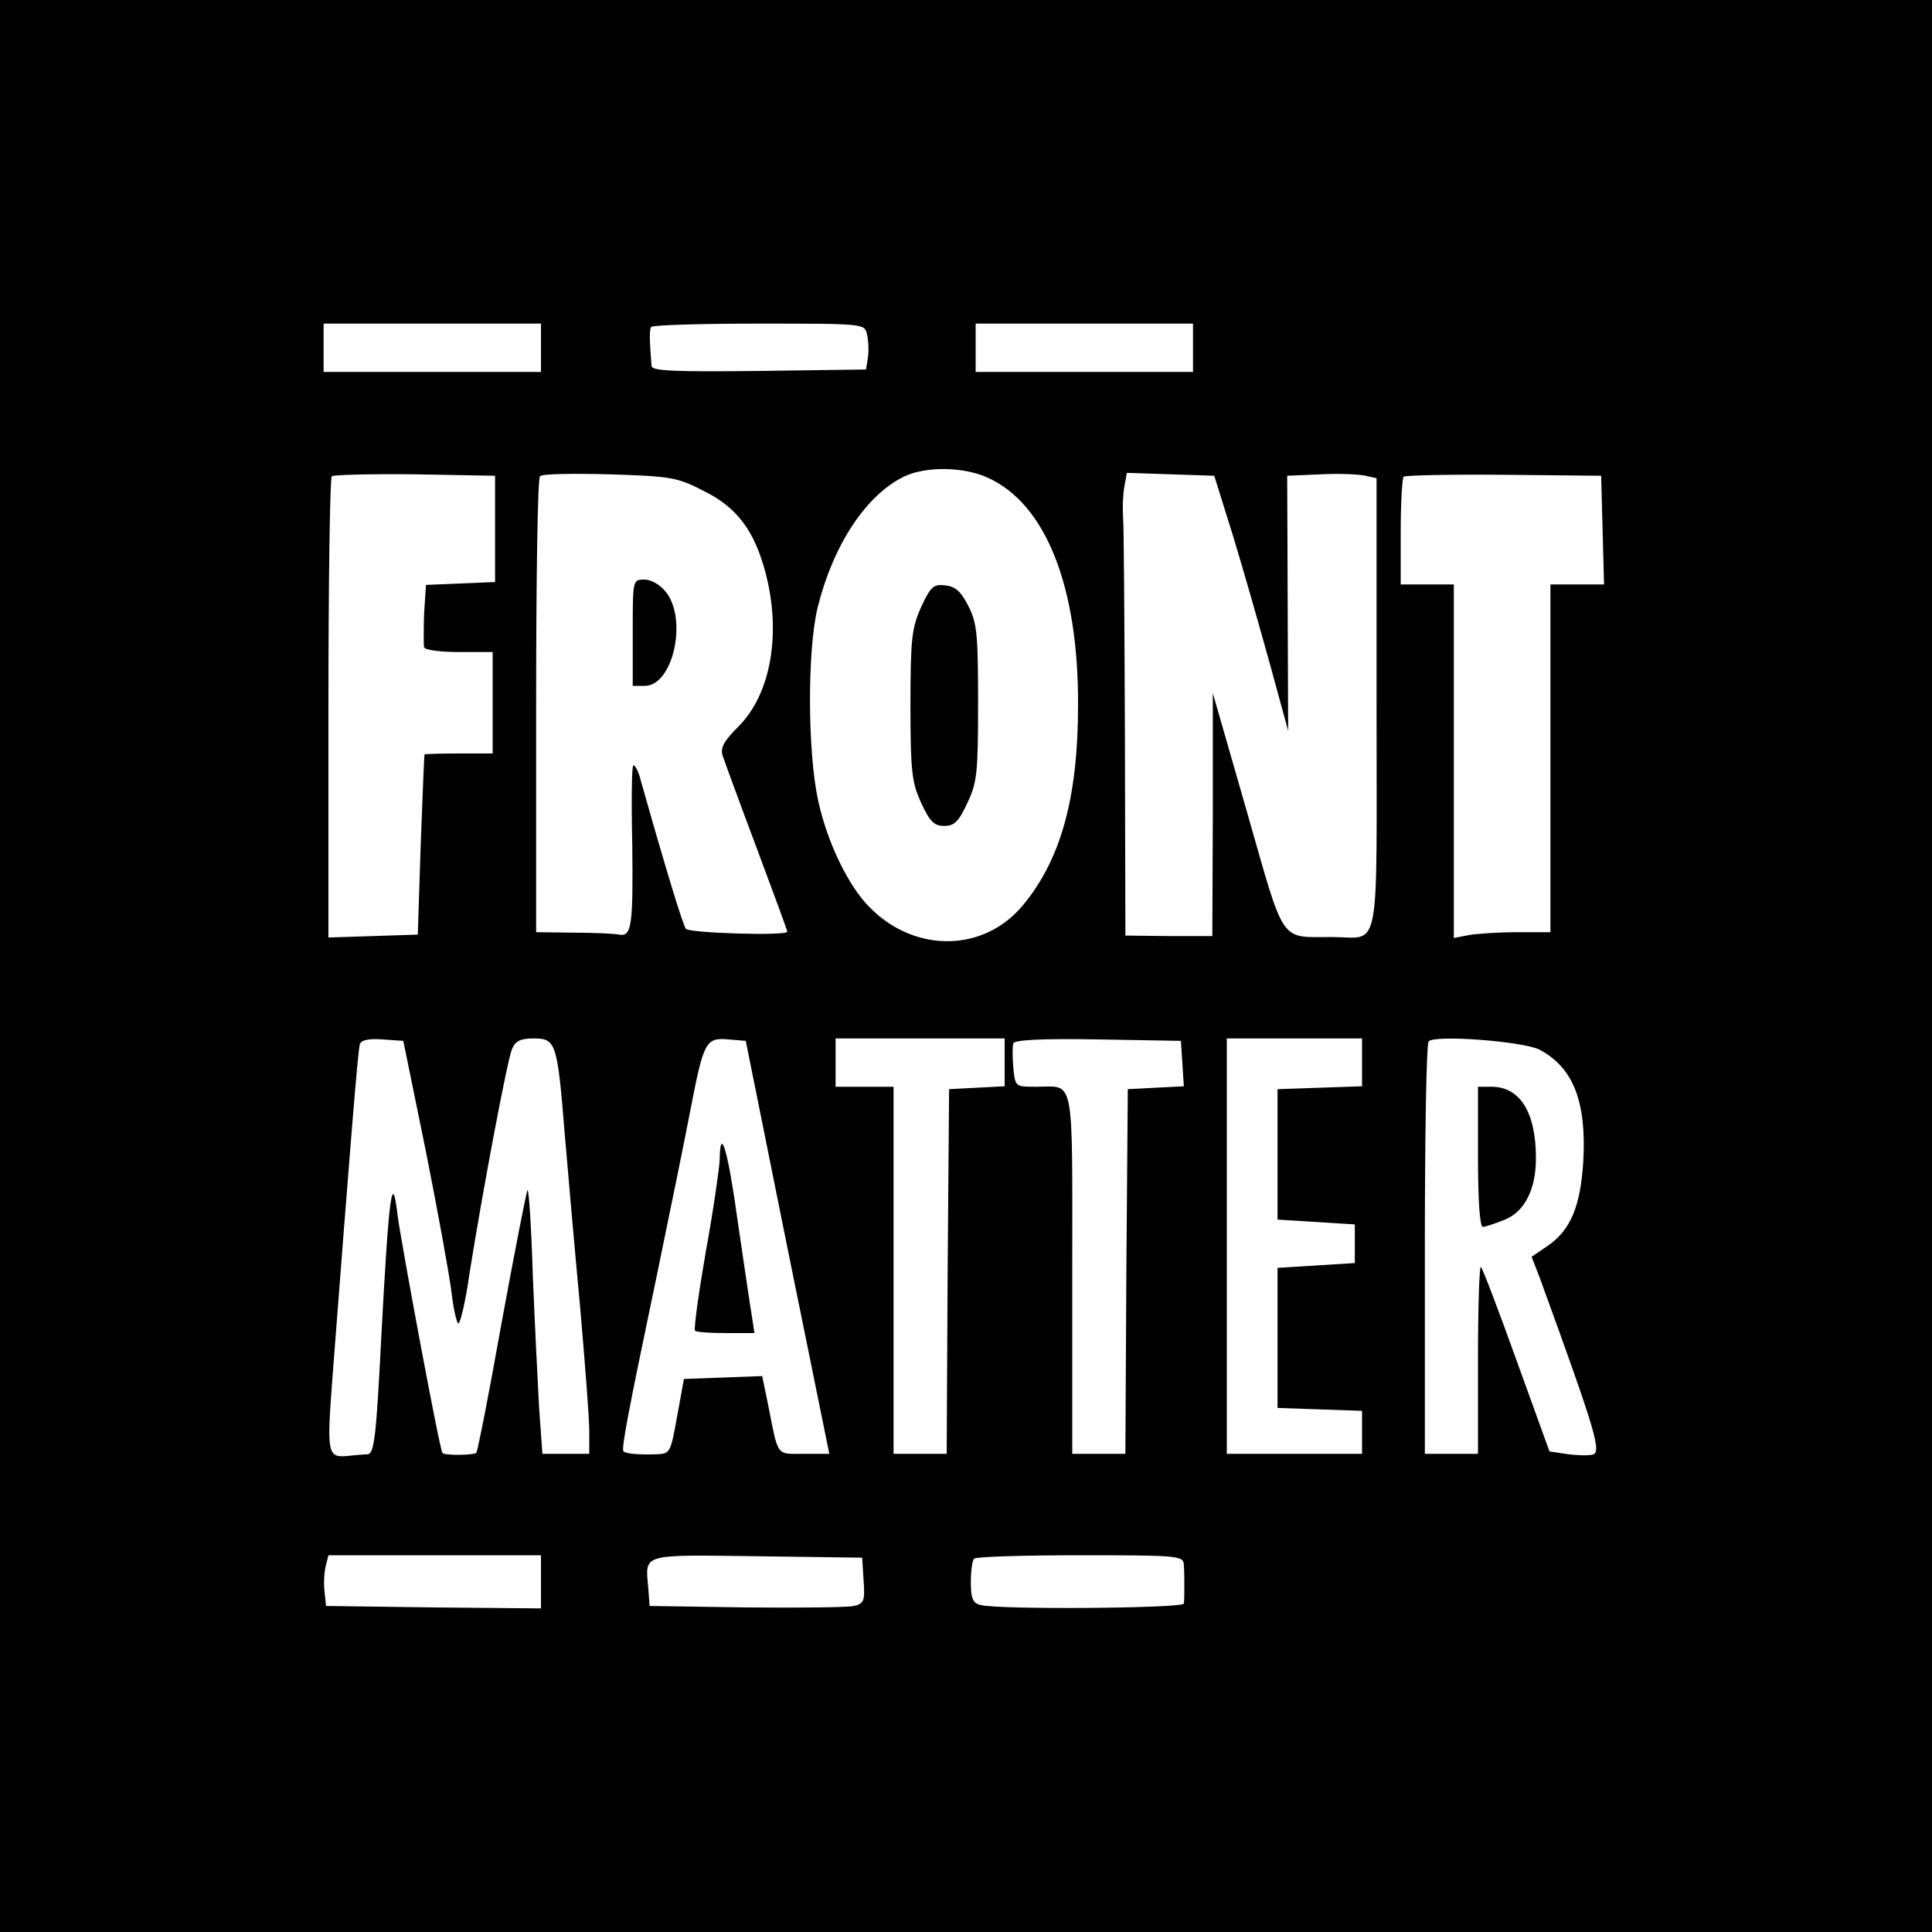 <?xml version="1.0" standalone="no"?>
<!DOCTYPE svg PUBLIC "-//W3C//DTD SVG 20010904//EN"
 "http://www.w3.org/TR/2001/REC-SVG-20010904/DTD/svg10.dtd">
<svg version="1.0" xmlns="http://www.w3.org/2000/svg"
 width="400pt" height="400pt" viewBox="0 0 400 400"
 preserveAspectRatio="xMidYMid meet">

<g transform="translate(0,400) scale(0.1,-0.1)"
fill="#000000" stroke="none">
<path d="M0 2000 l0 -2000 2000 0 2000 0 0 2000 0 2000 -2000 0 -2000 0 0
-2000z m1120 1280 l0 -50 -225 0 -225 0 0 50 0 50 225 0 225 0 0 -50z m675 28
c3 -13 4 -34 2 -48 l-4 -25 -221 -3 c-174 -2 -222 0 -223 10 -4 50 -5 74 -1
81 2 4 102 7 222 7 219 0 220 0 225 -22z m675 -28 l0 -50 -225 0 -225 0 0 50
0 50 225 0 225 0 0 -50z m-425 -269 c120 -54 188 -225 187 -471 0 -190 -35
-319 -114 -414 -80 -97 -222 -100 -316 -6 -45 44 -89 135 -108 222 -22 100
-23 311 -1 401 32 128 99 231 178 270 45 22 124 21 174 -2z m-1020 -106 l0
-110 -72 -3 -71 -3 -4 -60 c-1 -32 -1 -64 0 -69 2 -6 35 -10 73 -10 l69 0 0
-105 0 -105 -70 0 c-38 0 -71 -1 -71 -2 -1 -2 -4 -86 -8 -188 l-6 -185 -92 -3
-93 -3 0 474 c0 260 3 477 7 481 4 3 81 5 172 4 l166 -3 0 -110z m431 79 c70
-34 106 -83 129 -170 33 -126 11 -251 -56 -318 -30 -30 -38 -44 -33 -60 4 -12
35 -97 70 -190 35 -94 64 -172 64 -175 0 -9 -203 -3 -210 6 -6 7 -44 132 -93
306 -5 20 -13 35 -16 32 -3 -3 -4 -75 -2 -161 2 -169 -1 -194 -27 -189 -9 2
-52 4 -94 4 l-78 1 0 468 c0 258 3 472 8 476 4 5 68 6 143 4 127 -4 141 -6
195 -34z m1097 -94 c21 -69 55 -188 76 -264 l38 -139 -1 264 -1 264 70 3 c38
2 80 0 92 -3 l23 -5 0 -469 c0 -532 10 -481 -93 -481 -109 0 -96 -18 -175 258
l-71 247 0 -252 -1 -251 -90 0 -90 1 -1 418 c-1 231 -2 434 -4 452 -1 17 0 45
3 60 l5 28 91 -3 90 -3 39 -125z m765 13 l3 -113 -56 0 -55 0 0 -360 0 -360
-69 0 c-38 0 -83 -3 -100 -6 l-31 -6 0 366 0 366 -55 0 -55 0 0 108 c0 60 3
111 6 115 3 3 97 5 208 4 l201 -2 3 -112z m-2436 -1288 c25 -126 49 -258 53
-292 4 -35 11 -63 14 -63 4 0 15 46 23 103 27 170 78 441 88 465 7 17 18 22
45 22 46 0 49 -9 64 -195 7 -82 21 -244 32 -360 10 -115 19 -231 19 -257 l0
-48 -48 0 -49 0 -7 98 c-3 53 -9 177 -13 275 -3 97 -8 175 -11 173 -2 -3 -26
-125 -53 -272 -26 -146 -50 -269 -53 -272 -6 -5 -66 -6 -70 0 -6 7 -86 438
-93 493 -11 95 -18 38 -33 -242 -11 -218 -15 -253 -29 -254 -9 0 -26 -2 -38
-3 -46 -5 -47 1 -34 171 35 456 52 669 56 681 3 9 19 12 47 10 l43 -3 47 -230z
m748 -197 l87 -428 -53 0 c-58 0 -52 -8 -74 103 l-12 58 -81 -3 -81 -3 -14
-77 c-14 -77 -14 -78 -45 -79 -35 -1 -60 1 -66 6 -5 5 8 74 69 365 28 135 60
292 71 350 26 134 31 142 77 138 l36 -3 86 -427z m450 382 l0 -49 -57 -3 -58
-3 -3 -377 -2 -378 -55 0 -55 0 0 380 0 380 -60 0 -60 0 0 50 0 50 175 0 175
0 0 -50z m368 -2 l3 -47 -58 -3 -58 -3 -3 -377 -2 -378 -55 0 -55 0 0 374 c0
418 6 386 -75 386 -43 0 -43 0 -47 39 -2 22 -2 45 0 51 3 7 59 10 175 8 l172
-3 3 -47z m372 2 l0 -49 -87 -3 -88 -3 0 -135 0 -135 80 -5 80 -5 0 -40 0 -40
-80 -5 -80 -5 0 -145 0 -145 88 -3 87 -3 0 -44 0 -45 -140 0 -140 0 0 430 0
430 140 0 140 0 0 -50z m367 27 c70 -37 98 -107 91 -232 -6 -93 -26 -141 -73
-174 l-34 -23 16 -41 c120 -330 130 -365 109 -369 -12 -2 -36 -1 -55 2 l-33 5
-68 188 c-37 103 -70 190 -74 194 -3 3 -6 -82 -6 -190 l0 -197 -55 0 -55 0 0
423 c0 233 3 427 8 431 13 14 195 0 229 -17z m-2067 -1102 l0 -55 -222 2 -223
3 -3 29 c-2 15 -1 39 2 52 l6 24 220 0 220 0 0 -55z m668 3 c3 -42 1 -48 -20
-53 -13 -3 -113 -4 -223 -3 l-200 3 -3 39 c-6 70 -16 67 225 64 l218 -3 3 -47z
m663 32 c1 -11 1 -31 1 -45 0 -14 0 -29 -1 -35 -1 -10 -383 -13 -421 -3 -16 4
-20 14 -20 47 0 24 3 46 7 49 3 4 102 7 220 7 206 0 213 -1 214 -20z"/>
<path d="M1907 2743 c-19 -43 -22 -64 -22 -203 0 -138 3 -160 22 -202 18 -39
27 -48 48 -48 21 0 30 9 48 48 20 42 22 63 22 207 0 140 -2 165 -20 200 -15
30 -27 41 -48 43 -24 3 -30 -2 -50 -45z"/>
<path d="M1310 2690 l0 -110 25 0 c58 0 89 136 44 194 -12 15 -30 26 -45 26
-24 0 -24 0 -24 -110z"/>
<path d="M1490 1598 c-1 -18 -13 -104 -29 -191 -15 -87 -25 -160 -22 -162 2
-3 31 -5 64 -5 l59 0 -5 33 c-3 17 -16 105 -29 194 -21 153 -37 206 -38 131z"/>
<path d="M3060 1605 c0 -93 4 -145 10 -145 6 0 26 7 46 15 41 17 64 63 64 127
0 95 -33 148 -92 148 l-28 0 0 -145z"/>
</g>
</svg>

